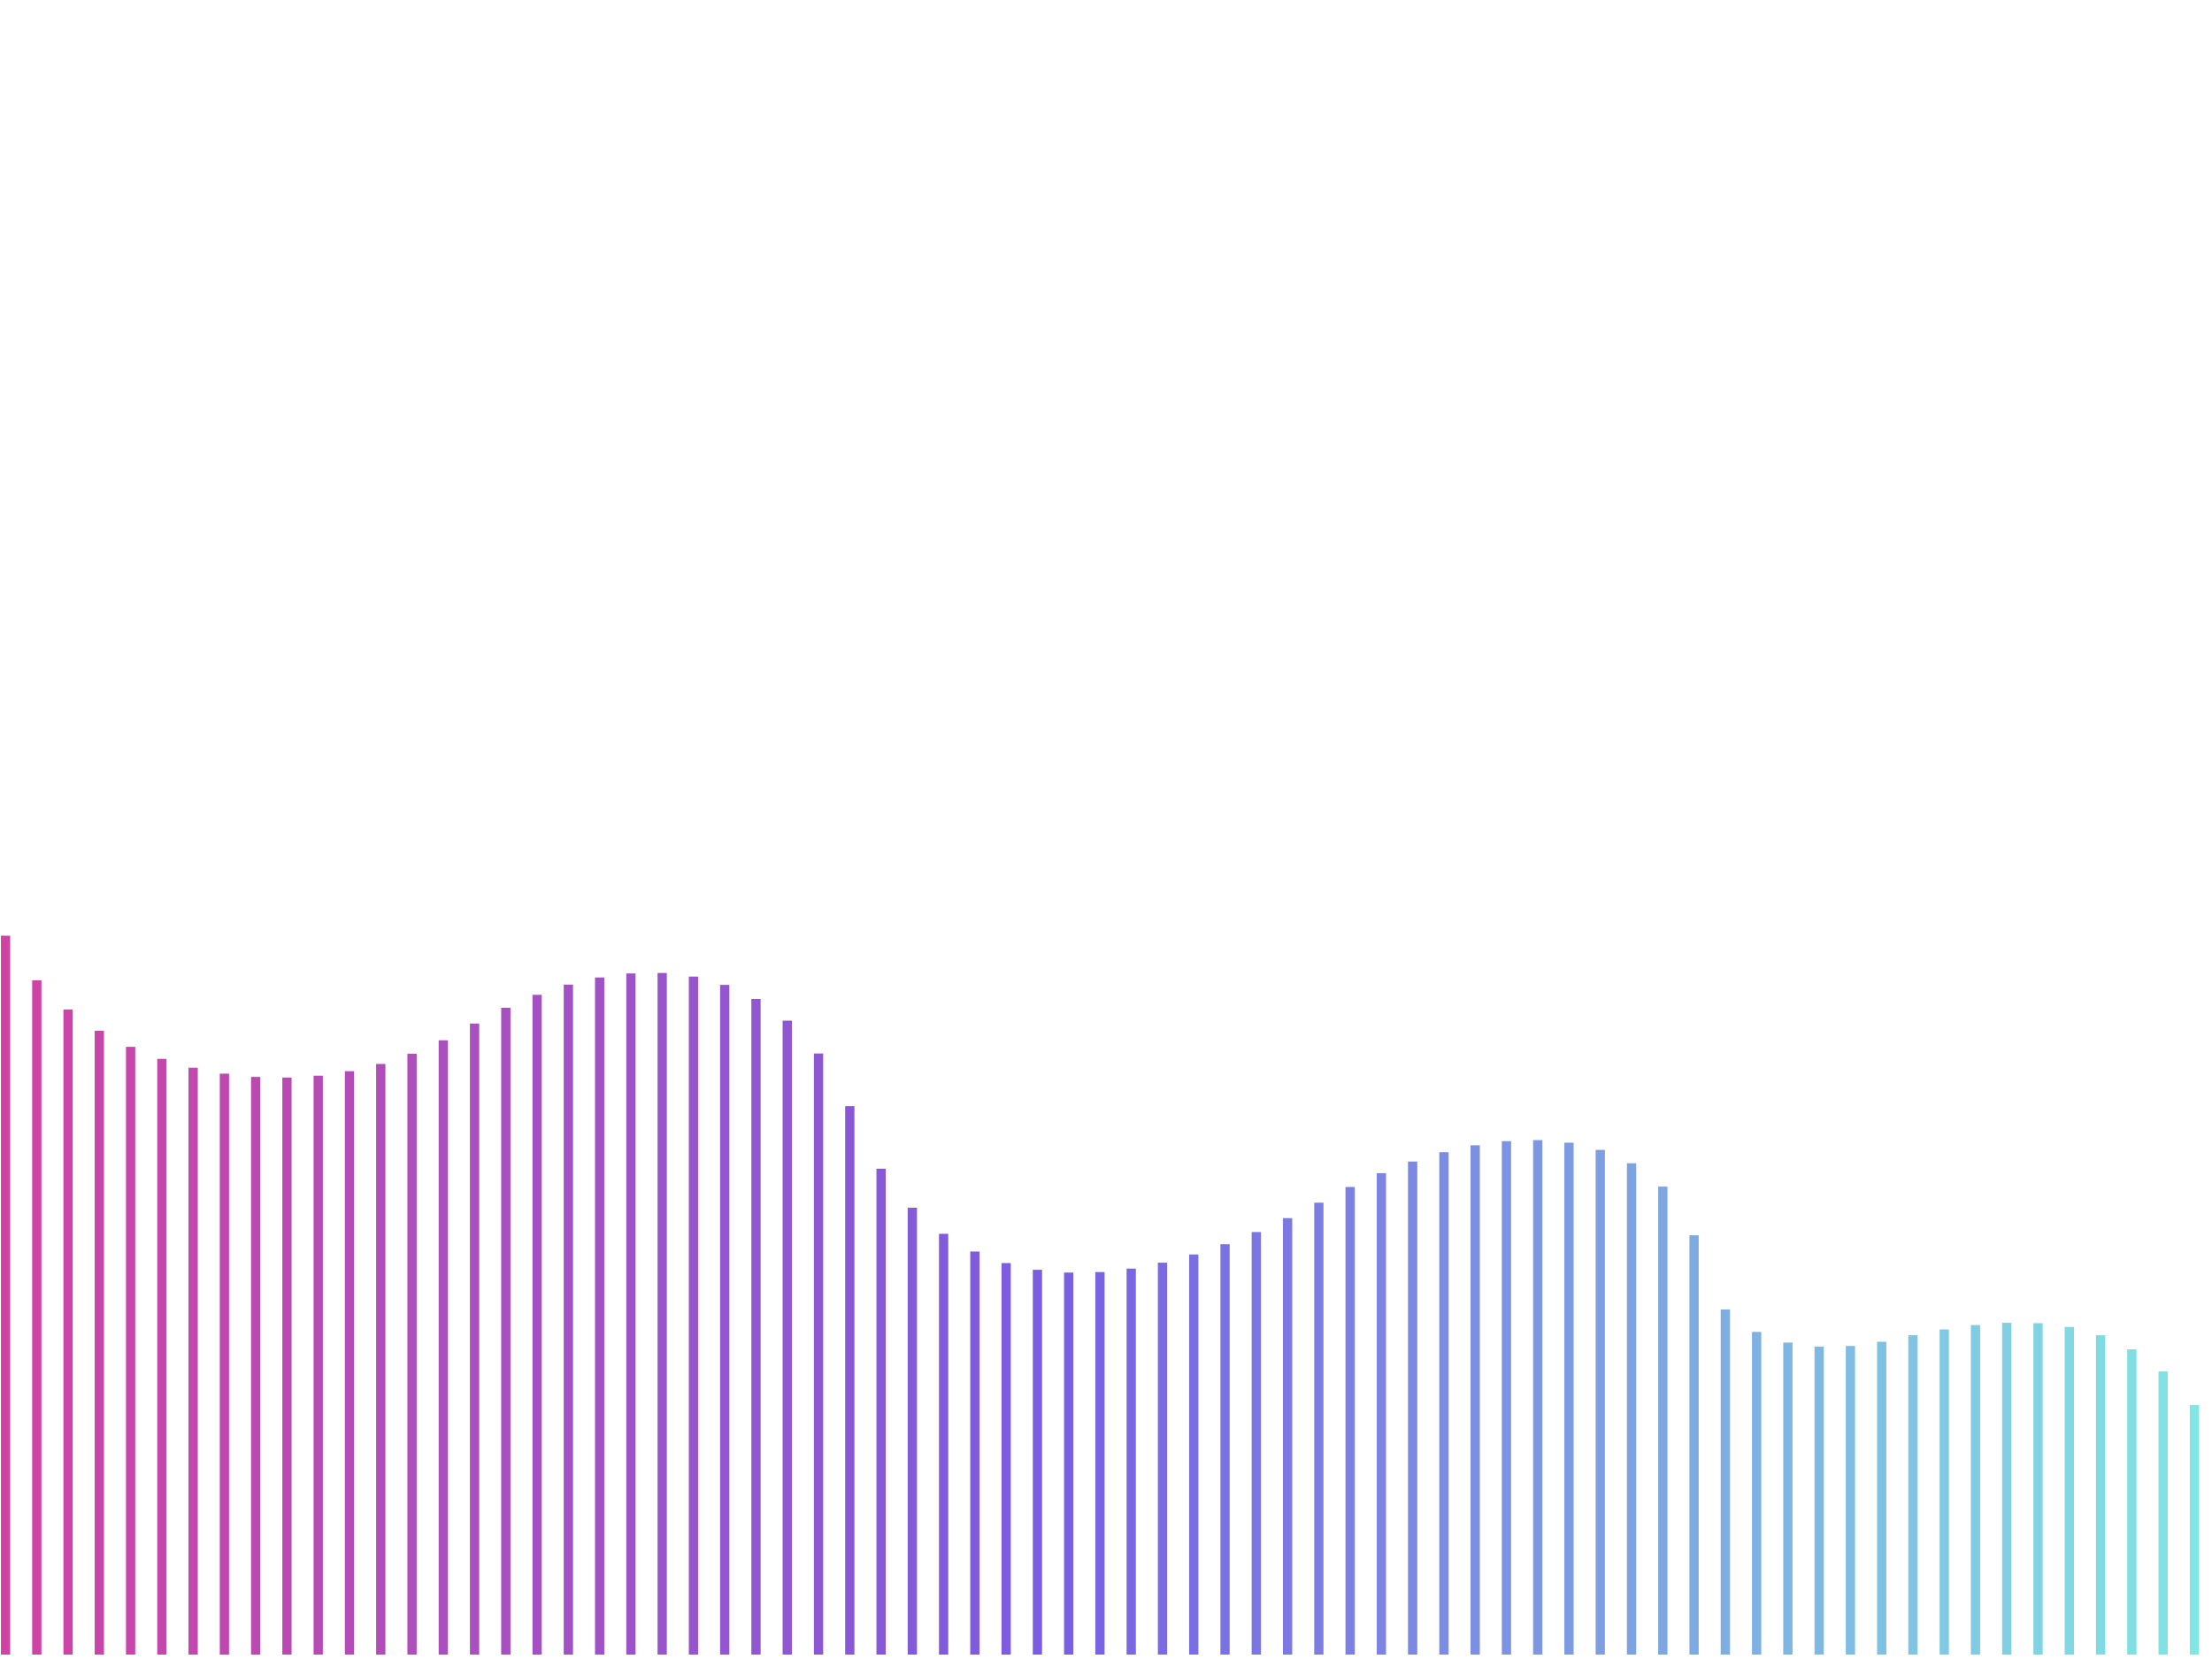 <?xml version="1.0" encoding="UTF-8" standalone="no"?>
<!DOCTYPE svg PUBLIC "-//W3C//DTD SVG 1.1//EN" "http://www.w3.org/Graphics/SVG/1.1/DTD/svg11.dtd">
<svg width="100%" height="100%" viewBox="0 0 2224 1668" version="1.1" xmlns="http://www.w3.org/2000/svg" xmlns:xlink="http://www.w3.org/1999/xlink" xml:space="preserve" xmlns:serif="http://www.serif.com/" style="fill-rule:evenodd;clip-rule:evenodd;stroke-linejoin:round;stroke-miterlimit:2;">
    <g transform="matrix(1,0,0,1,-2170.7,264.129)">
        <g transform="matrix(0.384,0,0,0.503,2067.48,567.552)">
            <g>
                <clipPath id="_clip1">
                    <path d="M6084.1,1258.62L6108.37,1258.62L6108.37,1653.78L6084.1,1653.78L6084.1,1258.62ZM6002.24,1155.1L6026.51,1155.1L6026.51,1653.78L6002.24,1653.78L6002.24,1155.1ZM5920.36,1087.85L5944.63,1087.85L5944.63,1653.78L5920.36,1653.78L5920.36,1087.85ZM5838.48,1043.61L5862.76,1043.61L5862.76,1653.78L5838.48,1653.78L5838.48,1043.61ZM5019.75,1038.23L5044.03,1038.23L5044.03,1653.78L5019.75,1653.78L5019.75,1038.23ZM5101.63,1036.95L5125.9,1036.95L5125.9,1653.78L5101.63,1653.78L5101.63,1036.95ZM4937.88,1030.22L4962.15,1030.22L4962.15,1653.78L4937.88,1653.78L4937.88,1030.22ZM5183.51,1028.58L5207.78,1028.58L5207.78,1653.78L5183.51,1653.78L5183.51,1028.58ZM5265.39,1015.47L5289.66,1015.47L5289.66,1653.78L5265.39,1653.78L5265.39,1015.47ZM5756.61,1015.44L5780.88,1015.44L5780.88,1653.78L5756.61,1653.78L5756.61,1015.44ZM4856.02,1008.93L4880.29,1008.93L4880.29,1653.78L4856.02,1653.78L4856.02,1008.93ZM5347.26,1003.86L5371.53,1003.86L5371.53,1653.78L5347.26,1653.78L5347.26,1003.86ZM5674.74,998.982L5699.01,998.982L5699.01,1653.78L5674.74,1653.78L5674.74,998.982ZM5429.12,995.252L5453.4,995.252L5453.4,1653.78L5429.12,1653.78L5429.12,995.252ZM5592.88,991.436L5617.15,991.436L5617.15,1653.78L5592.88,1653.78L5592.88,991.436ZM5511,990.707L5535.27,990.707L5535.27,1653.78L5511,1653.78L5511,990.707ZM4774.14,963.904L4798.41,963.904L4798.41,1653.78L4774.14,1653.78L4774.14,963.904ZM3054.8,890.261L3079.07,890.261L3079.07,1653.78L3054.8,1653.78L3054.8,890.261ZM3136.67,889.217L3160.96,889.217L3160.96,1653.78L3136.67,1653.78L3136.67,889.217ZM2972.94,884.696L2997.22,884.696L2997.22,1653.78L2972.94,1653.78L2972.94,884.696ZM3218.56,882.339L3242.82,882.339L3242.82,1653.78L3218.56,1653.78L3218.56,882.339ZM2891.07,871.27L2915.33,871.27L2915.33,1653.78L2891.07,1653.78L2891.07,871.27ZM3300.43,870.467L3324.71,870.467L3324.71,1653.78L3300.43,1653.78L3300.43,870.467ZM3382.29,854.039L3406.56,854.039L3406.56,1653.78L3382.29,1653.78L3382.29,854.039ZM2809.18,848.183L2833.47,848.183L2833.47,1653.78L2809.18,1653.78L2809.18,848.183ZM3464.16,833.491L3488.45,833.491L3488.45,1653.78L3464.16,1653.78L3464.16,833.491ZM4692.27,815.704L4716.54,815.704L4716.54,1653.78L4692.27,1653.78L4692.27,815.704ZM2727.32,812.8L2751.58,812.8L2751.58,1653.78L2727.32,1653.78L2727.32,812.8ZM3546.06,809.227L3570.32,809.227L3570.32,1653.78L3546.06,1653.78L3546.06,809.227ZM3627.93,781.486L3652.19,781.486L3652.19,1653.78L3627.93,1653.78L3627.93,781.486ZM2645.45,760.612L2669.74,760.612L2669.74,1653.78L2645.45,1653.78L2645.45,760.612ZM3709.79,750.55L3734.06,750.55L3734.06,1653.78L3709.79,1653.78L3709.79,750.55ZM3791.68,719.165L3815.95,719.165L3815.95,1653.78L3791.68,1653.78L3791.68,719.165ZM4610.4,718.387L4634.67,718.387L4634.67,1653.78L4610.4,1653.78L4610.4,718.387ZM3873.55,691.583L3897.81,691.583L3897.81,1653.78L3873.55,1653.78L3873.55,691.583ZM2563.56,682.628L2587.85,682.628L2587.85,1653.78L2563.56,1653.78L2563.56,682.628ZM4528.51,671.764L4552.8,671.764L4552.8,1653.78L4528.51,1653.78L4528.51,671.764ZM3955.39,668.313L3979.68,668.313L3979.68,1653.78L3955.39,1653.78L3955.39,668.313ZM4037.28,649.577L4061.57,649.577L4061.57,1653.79L4037.28,1653.79L4037.28,649.577ZM4446.66,645.009L4470.93,645.009L4470.93,1653.78L4446.66,1653.78L4446.66,645.009ZM4119.15,635.834L4143.44,635.834L4143.44,1653.78L4119.15,1653.78L4119.15,635.834ZM4364.77,630.623L4389.06,630.623L4389.06,1653.78L4364.77,1653.78L4364.77,630.623ZM4201.04,627.548L4225.31,627.548L4225.31,1653.79L4201.04,1653.79L4201.04,627.548ZM4282.91,625.409L4307.17,625.409L4307.17,1653.78L4282.91,1653.78L4282.91,625.409ZM2481.7,557.584L2505.99,557.584L2505.99,1653.78L2481.7,1653.78L2481.7,557.584ZM1008,500.499L1032.26,500.499L1032.26,1653.78L1008,1653.78L1008,500.499ZM926.108,499.15L950.395,499.15L950.395,1653.78L926.108,1653.78L926.108,499.15ZM1089.87,496.683L1114.13,496.683L1114.13,1653.78L1089.87,1653.78L1089.87,496.683ZM844.241,492.637L868.505,492.637L868.505,1653.79L844.241,1653.79L844.241,492.637ZM1171.73,487.679L1196,487.679L1196,1653.78L1171.73,1653.78L1171.73,487.679ZM762.373,480.779L786.637,480.779L786.637,1653.78L762.373,1653.78L762.373,480.779ZM1253.6,473.195L1277.89,473.195L1277.89,1653.79L1253.6,1653.79L1253.6,473.195ZM680.506,463.135L704.77,463.135L704.77,1653.79L680.506,1653.79L680.506,463.135ZM1335.49,452.782L1359.75,452.782L1359.75,1653.78L1335.49,1653.78L1335.49,452.782ZM2399.83,452.369L2424.09,452.369L2424.09,1653.78L2399.83,1653.78L2399.83,452.369ZM598.639,439.004L622.903,439.004L622.903,1653.78L598.639,1653.78L598.639,439.004ZM1417.36,425.917L1441.62,425.917L1441.62,1653.78L1417.36,1653.78L1417.36,425.917ZM516.749,406.926L541.035,406.926L541.035,1653.79L516.749,1653.79L516.749,406.926ZM1499.22,392.453L1523.49,392.453L1523.49,1653.78L1499.22,1653.78L1499.22,392.453ZM2317.96,386.731L2342.22,386.731L2342.22,1653.78L2317.96,1653.78L2317.96,386.731ZM434.881,364.543L459.145,364.543L459.145,1653.78L434.881,1653.78L434.881,364.543ZM1581.09,361.019L1605.38,361.019L1605.38,1653.78L1581.09,1653.78L1581.09,361.019ZM2236.07,343.352L2260.36,343.352L2260.36,1653.78L2236.07,1653.78L2236.07,343.352ZM1662.98,335.029L1687.24,335.029L1687.24,1653.78L1662.98,1653.78L1662.98,335.029ZM2154.23,315.211L2178.49,315.211L2178.49,1653.78L2154.23,1653.78L2154.23,315.211ZM1744.82,314.689L1769.11,314.689L1769.11,1653.78L1744.82,1653.78L1744.82,314.689ZM352.994,306.086L377.28,306.086L377.28,1653.78L352.994,1653.78L352.994,306.086ZM1826.74,300.326L1851.01,300.326L1851.01,1653.79L1826.74,1653.79L1826.74,300.326ZM2072.35,298.637L2096.61,298.637L2096.61,1653.79L2072.35,1653.79L2072.35,298.637ZM1990.48,291.456L2014.74,291.456L2014.74,1653.79L1990.48,1653.79L1990.48,291.456ZM1908.59,292.367L1932.88,292.367L1932.88,1653.78L1908.59,1653.78L1908.59,292.367ZM271.159,216.862L295.422,216.862L295.422,1653.78L271.159,1653.78L271.159,216.862Z"/>
                </clipPath>
                <g clip-path="url(#_clip1)">
                    <rect x="-0" y="0" width="6046.76" height="2185.83" style="fill:url(#_Linear2);"/>
                </g>
            </g>
        </g>
        <g transform="matrix(1.743,0,0,2.083,2164.86,-263.162)">
            <rect x="0.565" y="2.661" width="1276.02" height="796.922" style="fill:none;"/>
        </g>
    </g>
    <defs>
        <linearGradient id="_Linear2" x1="0" y1="0" x2="1" y2="0" gradientUnits="userSpaceOnUse" gradientTransform="matrix(6046.76,0,0,6046.76,-5.68434e-14,1092.92)"><stop offset="0" style="stop-color:rgb(205,0,123);stop-opacity:0.75"/><stop offset="0.5" style="stop-color:rgb(76,39,216);stop-opacity:0.75"/><stop offset="1" style="stop-color:rgb(88,224,217);stop-opacity:0.75"/></linearGradient>
    </defs>
</svg>
